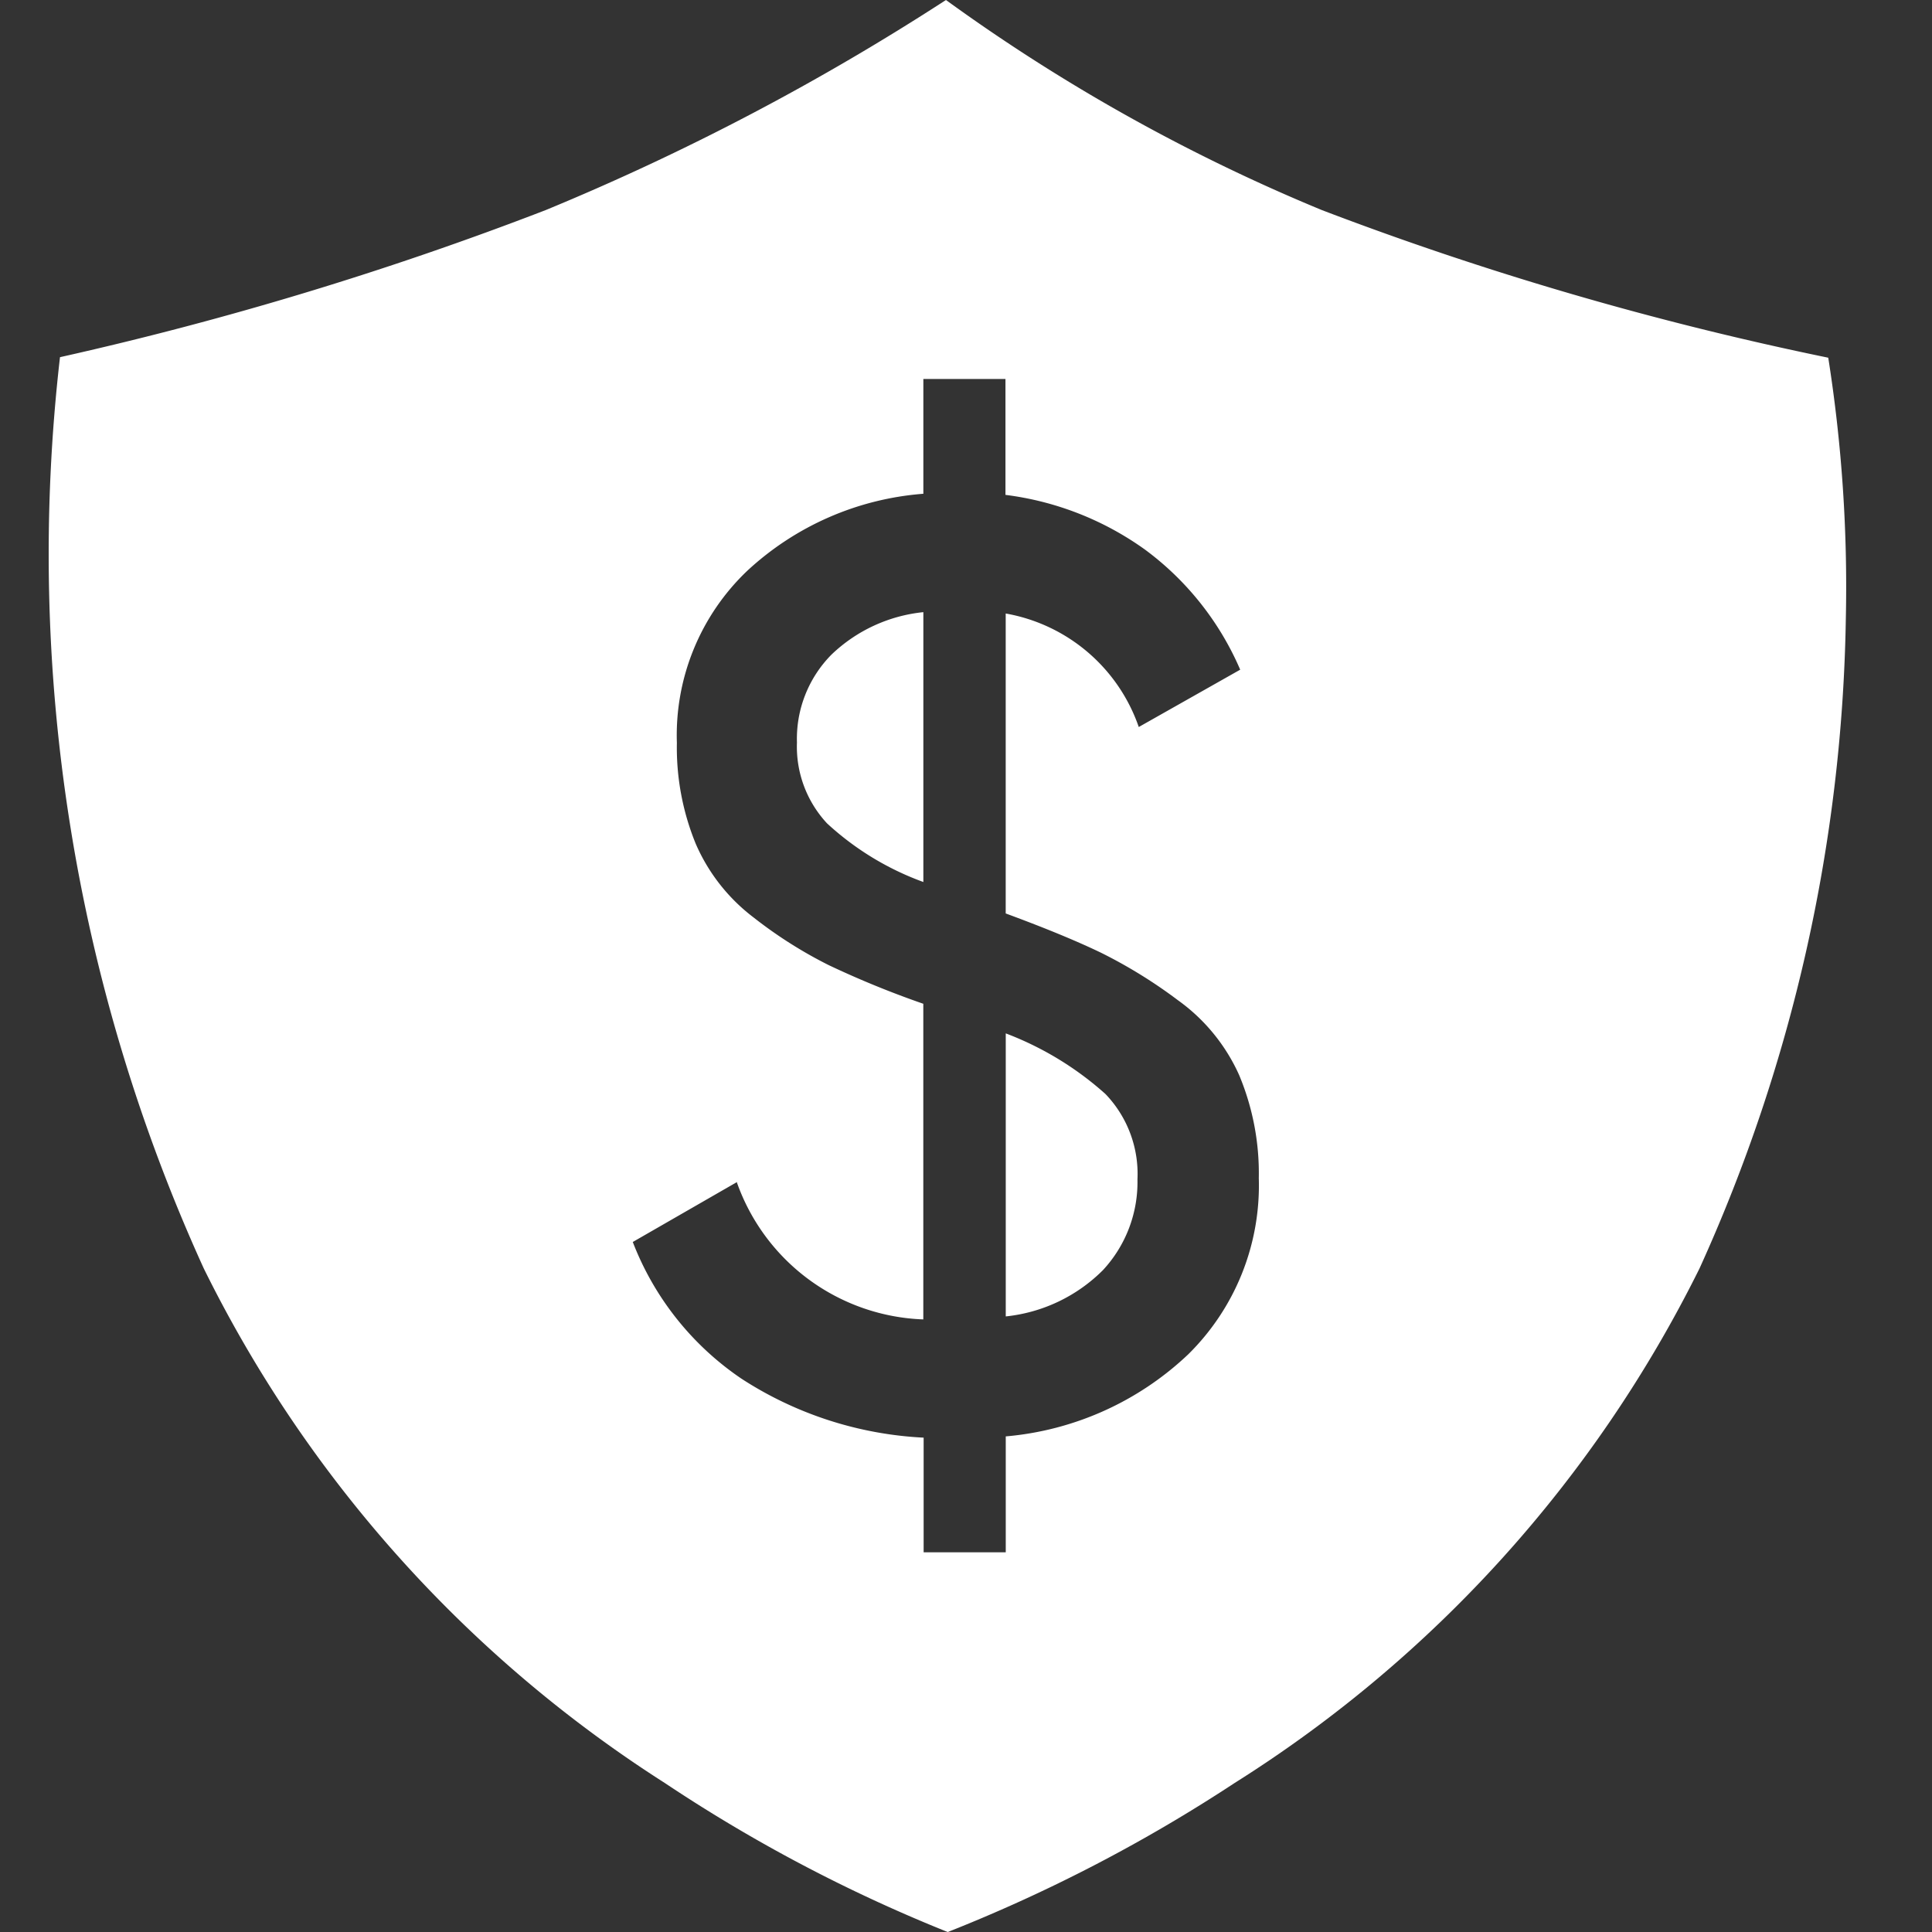 <svg xmlns="http://www.w3.org/2000/svg" xmlns:xlink="http://www.w3.org/1999/xlink" width="40" height="40" viewBox="0 0 40 40">
  <rect x="0" y="0" width="40" height="40" fill="#333333" stroke="none"/>
  <defs>
    <clipPath id="clip-path">
      <rect id="Rectangle_6133" data-name="Rectangle 6133" width="40" height="40" transform="translate(280 329)" fill="#fff"/>
    </clipPath>
  </defs>
  <g id="InsuranceIcon" transform="translate(-280 -329)">
    <g id="InsuranceIcon-2" data-name="InsuranceIcon" clip-path="url(#clip-path)">
      <path id="Exclusion_14" data-name="Exclusion 14" d="M-3526.878,8734.615h0a32,32,0,0,1-5.859-3.087,26.581,26.581,0,0,1-9.542-10.651,35.666,35.666,0,0,1-2.977-18.867,71.156,71.156,0,0,0,10.055-3.045,50.81,50.81,0,0,0,8.288-4.35,37.814,37.814,0,0,0,7.784,4.35,67.665,67.665,0,0,0,10.483,3.056,30.449,30.449,0,0,1,.364,5.4,33.8,33.8,0,0,1-3.03,13.457,26.471,26.471,0,0,1-9.623,10.651,32.673,32.673,0,0,1-5.942,3.087Zm-4.358-15.529-2.161,1.243a6.032,6.032,0,0,0,2.256,2.834,7.617,7.617,0,0,0,3.766,1.217v2.374h1.7v-2.4a6.272,6.272,0,0,0,3.779-1.7,4.907,4.907,0,0,0,1.46-3.646,5.264,5.264,0,0,0-.406-2.133,3.835,3.835,0,0,0-1.269-1.552,10.153,10.153,0,0,0-1.594-.984c-.48-.231-1.124-.5-1.971-.812v-6.21a3.57,3.57,0,0,1,2.755,2.35l2.1-1.187a6.071,6.071,0,0,0-1.971-2.486,6.3,6.3,0,0,0-2.889-1.133v-2.4h-1.7v2.377a6.035,6.035,0,0,0-3.645,1.594,4.7,4.7,0,0,0-1.458,3.562,5.252,5.252,0,0,0,.392,2.094,3.82,3.82,0,0,0,1.2,1.525,9.115,9.115,0,0,0,1.552.984,19.41,19.41,0,0,0,1.958.8v6.535a4.257,4.257,0,0,1-3.86-2.837Zm5.561,2.782h0v-5.858a6.584,6.584,0,0,1,2.065,1.256,2.389,2.389,0,0,1,.662,1.767,2.678,2.678,0,0,1-.715,1.879,3.329,3.329,0,0,1-2.011.958Zm-1.7-8.99h0a5.912,5.912,0,0,1-2-1.216,2.33,2.33,0,0,1-.623-1.675,2.477,2.477,0,0,1,.717-1.821,3.219,3.219,0,0,1,1.9-.877v5.59Z" transform="translate(3826.498 -8365.615)" fill="#fff"/>
    </g>
  </g>
</svg>
